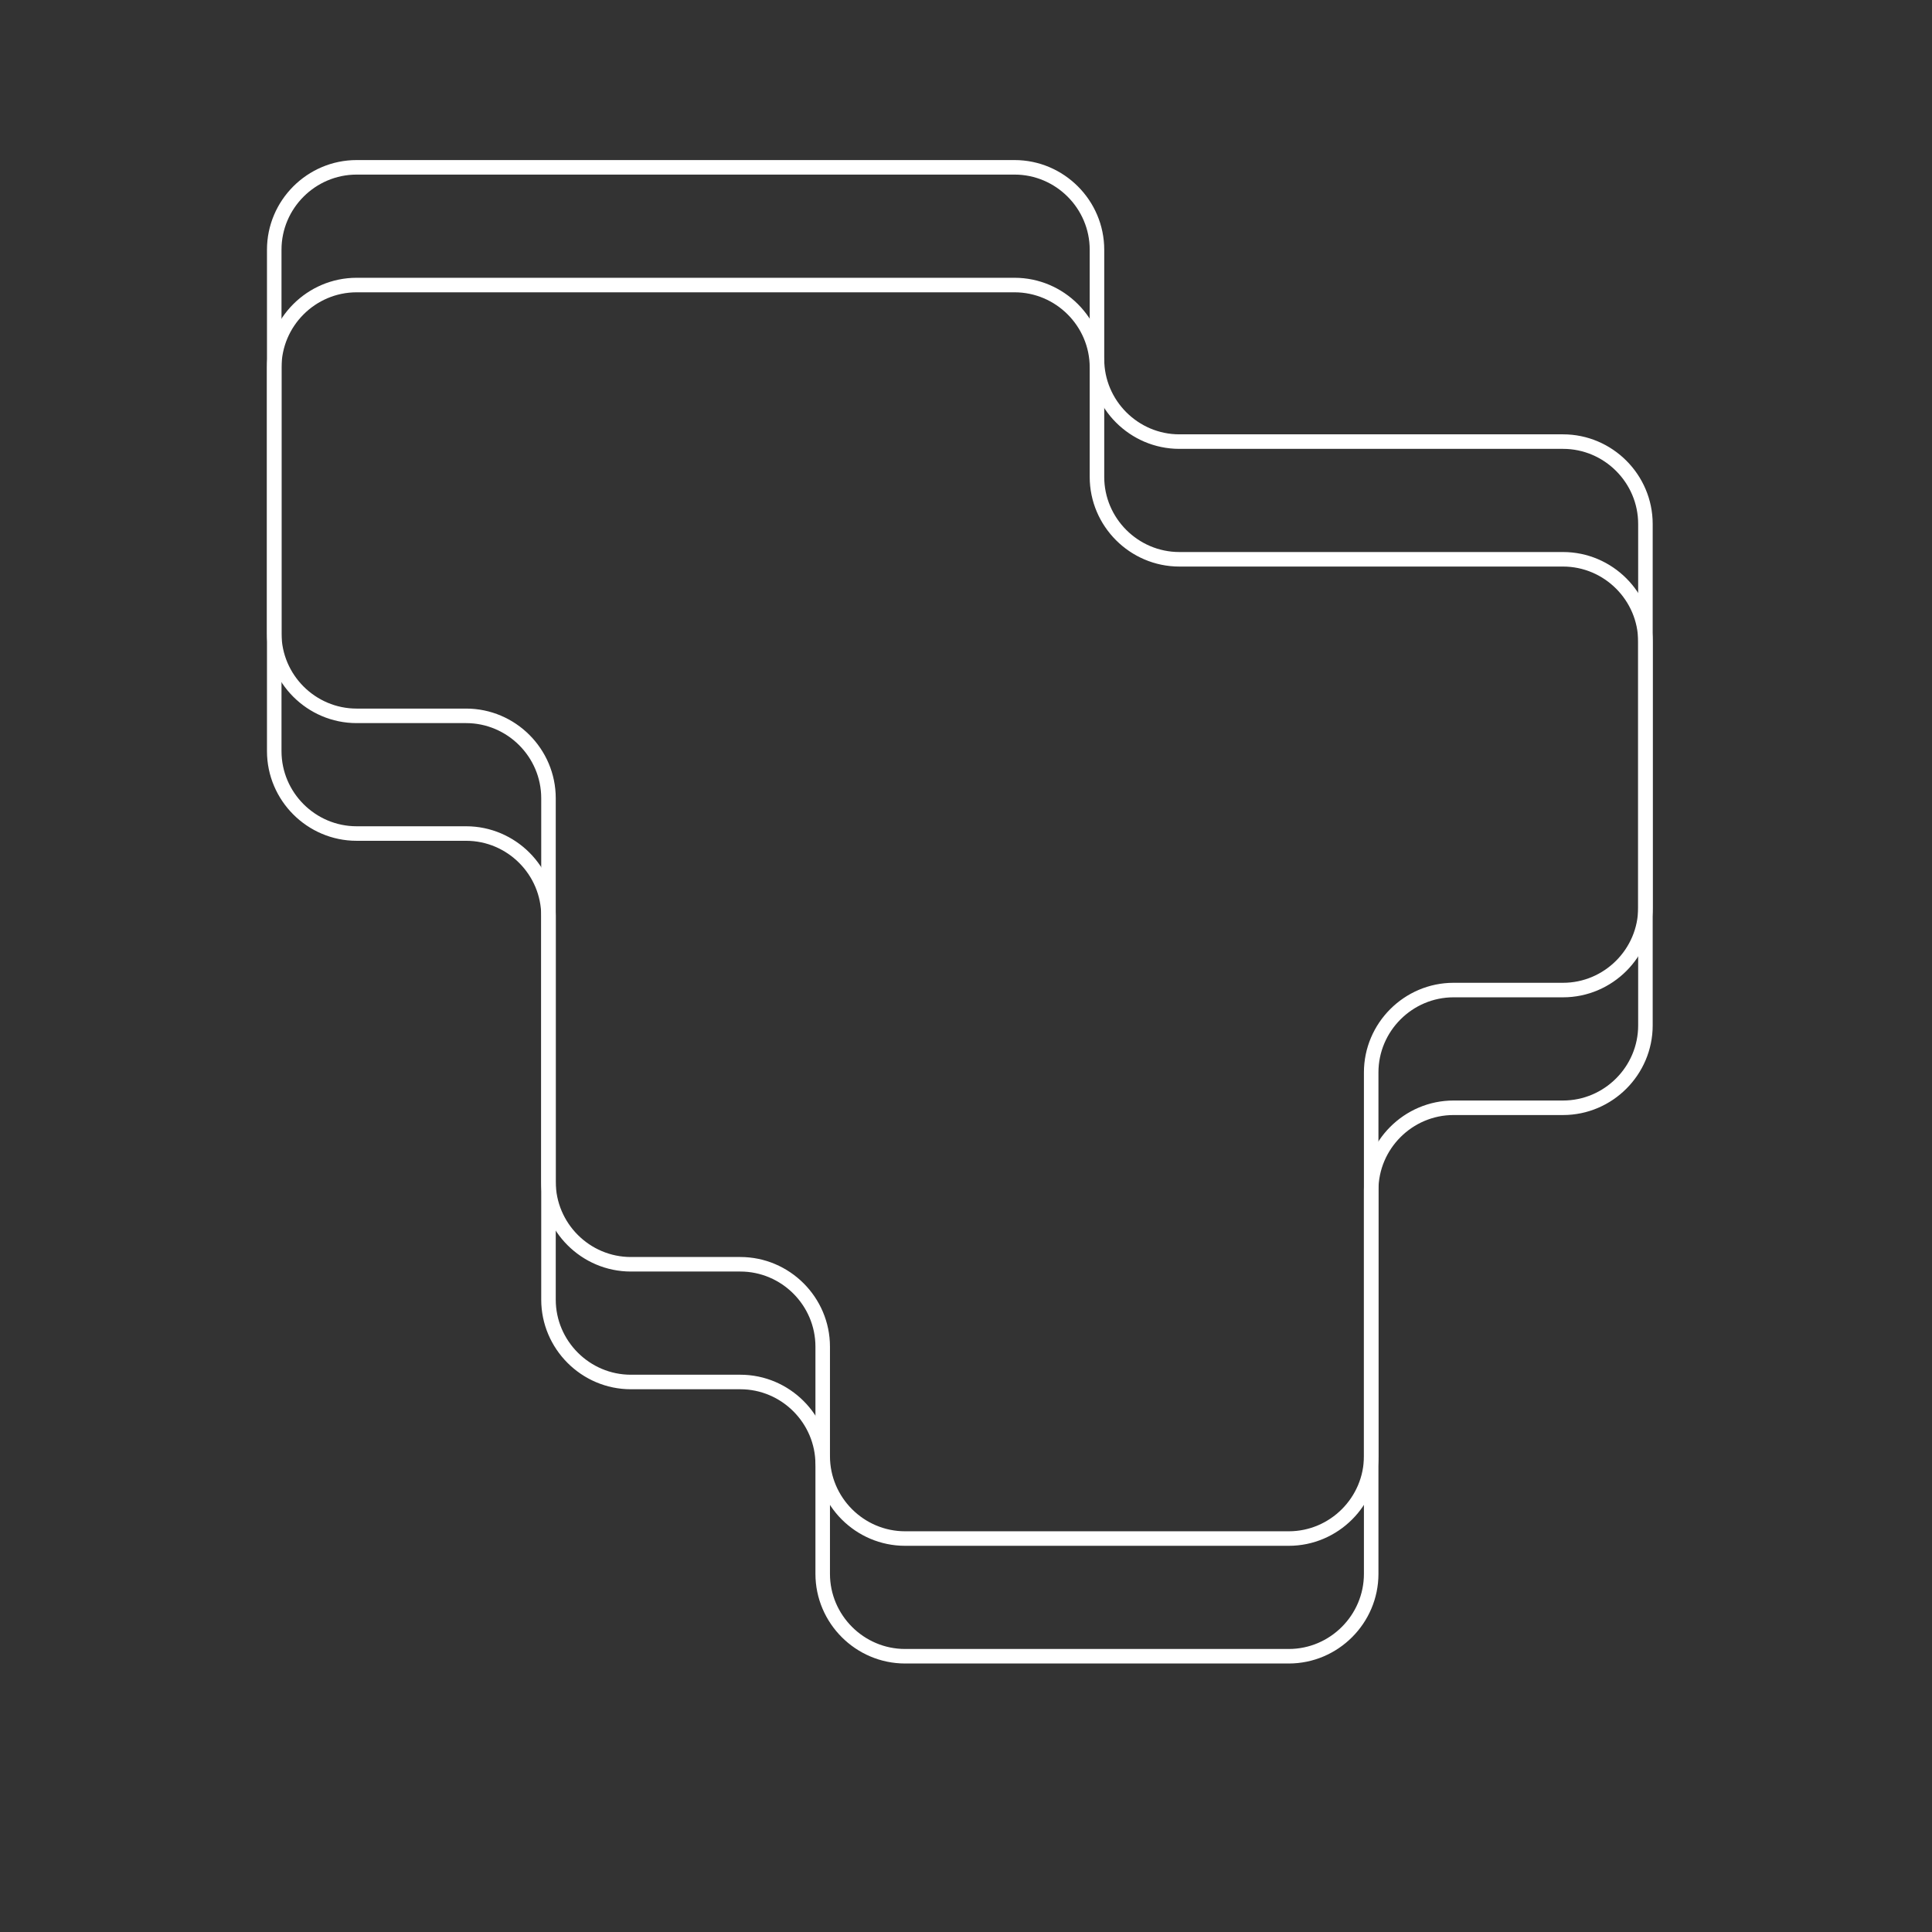 <?xml version="1.0" encoding="utf-8"?>
<!-- Generator: Adobe Illustrator 16.0.0, SVG Export Plug-In . SVG Version: 6.00 Build 0)  -->
<!DOCTYPE svg PUBLIC "-//W3C//DTD SVG 1.1//EN" "http://www.w3.org/Graphics/SVG/1.1/DTD/svg11.dtd">
<svg version="1.1" id="Livello_1" xmlns="http://www.w3.org/2000/svg" xmlns:xlink="http://www.w3.org/1999/xlink" x="0px" y="0px"
	 width="133px" height="133px" viewBox="0 0 133 133" enable-background="new 0 0 133 133" xml:space="preserve">
<rect x="0" y="0" width="133" height="133" fill="#333333" stroke="none"/>
<g display="none">
	<path display="inline" fill="#98D0D9" d="M89.291,27.176c-5.5,0-10-4.5-10-10v-6.432c0-5.5-4.5-10-10-10H10c-5.5,0-10,4.5-10,10
		v32.861c0,5.5,4.5,10,10,10h6.43c5.5,0,10,4.5,10,10v32.857c0,5.5,4.5,10,10,10h6.43c5.5,0,10,4.5,10,10v6.432c0,5.5,4.5,10,10,10
		h32.861c5.5,0,10-4.5,10-10V90.035c0-5.5,4.5-10,10-10h6.43c5.5,0,10-4.5,10-10V37.176c0-5.5-4.5-10-10-10H89.291z"/>
</g>
<g>
	<path fill="none" stroke="#FFFFFF" stroke-miterlimit="10" d="M81.188,38.502c-3.119,0-5.672-2.552-5.672-5.672v-7.535
		c0-3.12-2.553-5.672-5.672-5.672H24.551c-3.12,0-5.672,2.552-5.672,5.672v26.414c0,3.12,2.552,5.672,5.672,5.672h7.535
		c3.12,0,5.672,2.552,5.672,5.672v26.412c0,3.119,2.552,5.672,5.672,5.672h7.533c3.12,0,5.672,2.553,5.672,5.672v7.535
		c0,3.119,2.552,5.672,5.672,5.672h26.414c3.119,0,5.672-2.553,5.672-5.672V81.932c0-3.119,2.553-5.672,5.672-5.672h7.535
		c3.119,0,5.672-2.553,5.672-5.672V44.174c0-3.12-2.553-5.672-5.672-5.672H81.188z"/>
</g>
<g>
	<path fill="none" stroke="#FFFFFF" stroke-miterlimit="10" d="M81.188,30.4c-3.119,0-5.672-2.552-5.672-5.672v-7.537
		c0-3.12-2.553-5.672-5.672-5.672H24.551c-3.12,0-5.672,2.552-5.672,5.672v26.416c0,3.12,2.552,5.672,5.672,5.672h7.535
		c3.12,0,5.672,2.552,5.672,5.672v26.41c0,3.119,2.552,5.672,5.672,5.672h7.533c3.12,0,5.672,2.553,5.672,5.672v7.537
		c0,3.119,2.552,5.672,5.672,5.672h26.414c3.119,0,5.672-2.553,5.672-5.672V73.828c0-3.119,2.553-5.672,5.672-5.672h7.535
		c3.119,0,5.672-2.552,5.672-5.672V36.072c0-3.12-2.553-5.672-5.672-5.672H81.188z"/>
</g>
<g display="none">
	<g display="inline" opacity="0.1">
		<linearGradient id="SVGID_1_" gradientUnits="userSpaceOnUse" x1="49.195" y1="40.23" x2="49.195" y2="51.06">
			<stop  offset="0" style="stop-color:#414142"/>
			<stop  offset="1" style="stop-color:#E7EAE4;stop-opacity:0"/>
		</linearGradient>
		<line fill="url(#SVGID_1_)" x1="49.195" y1="40.23" x2="49.195" y2="51.061"/>
		<linearGradient id="SVGID_2_" gradientUnits="userSpaceOnUse" x1="49.195" y1="39.664" x2="49.195" y2="51.627">
			<stop  offset="0" style="stop-color:#414142"/>
			<stop  offset="1" style="stop-color:#E7EAE4;stop-opacity:0"/>
		</linearGradient>
		<path fill="url(#SVGID_2_)" d="M49.195,51.627c-0.264,0-0.479-0.254-0.479-0.566V40.23c0-0.313,0.215-0.566,0.479-0.566
			c0.266,0,0.479,0.254,0.479,0.566v10.83C49.674,51.373,49.461,51.627,49.195,51.627z"/>
	</g>
	<linearGradient id="SVGID_3_" gradientUnits="userSpaceOnUse" x1="41.947" y1="29.941" x2="56.443" y2="29.941">
		<stop  offset="0" style="stop-color:#D2BAA8"/>
		<stop  offset="1" style="stop-color:#D7C0AE"/>
	</linearGradient>
	<circle display="inline" fill="url(#SVGID_3_)" cx="49.195" cy="29.941" r="7.248"/>
	
		<line display="inline" fill="none" stroke="#010202" stroke-width="0.8" stroke-linecap="round" stroke-miterlimit="10" x1="49.195" y1="40.814" x2="49.195" y2="27.697"/>
	
		<line display="inline" fill="none" stroke="#010202" stroke-width="0.8" stroke-linecap="round" stroke-miterlimit="10" x1="49.195" y1="33.135" x2="46.723" y2="30.66"/>
	
		<line display="inline" fill="none" stroke="#010202" stroke-width="0.8" stroke-linecap="round" stroke-miterlimit="10" x1="49.195" y1="33.135" x2="51.67" y2="30.66"/>
</g>
<g display="none">
	<g display="inline" opacity="0.1">
		<linearGradient id="SVGID_4_" gradientUnits="userSpaceOnUse" x1="100.139" y1="56.131" x2="100.139" y2="66.961">
			<stop  offset="0" style="stop-color:#414142"/>
			<stop  offset="1" style="stop-color:#E7EAE4;stop-opacity:0"/>
		</linearGradient>
		<line fill="url(#SVGID_4_)" x1="100.139" y1="56.131" x2="100.139" y2="66.961"/>
		<linearGradient id="SVGID_5_" gradientUnits="userSpaceOnUse" x1="100.138" y1="55.565" x2="100.138" y2="67.528">
			<stop  offset="0" style="stop-color:#414142"/>
			<stop  offset="1" style="stop-color:#E7EAE4;stop-opacity:0"/>
		</linearGradient>
		<path fill="url(#SVGID_5_)" d="M100.139,67.527c-0.266,0-0.48-0.254-0.48-0.566v-10.83c0-0.313,0.215-0.566,0.48-0.566
			c0.264,0,0.479,0.254,0.479,0.566v10.83C100.617,67.273,100.402,67.527,100.139,67.527z"/>
	</g>
	<linearGradient id="SVGID_6_" gradientUnits="userSpaceOnUse" x1="92.891" y1="45.842" x2="107.387" y2="45.842">
		<stop  offset="0" style="stop-color:#D2BAA8"/>
		<stop  offset="1" style="stop-color:#D7C0AE"/>
	</linearGradient>
	<circle display="inline" fill="url(#SVGID_6_)" cx="100.139" cy="45.842" r="7.248"/>
	
		<line display="inline" fill="none" stroke="#010202" stroke-width="0.8" stroke-linecap="round" stroke-miterlimit="10" x1="100.139" y1="56.715" x2="100.139" y2="43.598"/>
	
		<line display="inline" fill="none" stroke="#010202" stroke-width="0.8" stroke-linecap="round" stroke-miterlimit="10" x1="100.139" y1="49.035" x2="97.664" y2="46.561"/>
	
		<line display="inline" fill="none" stroke="#010202" stroke-width="0.8" stroke-linecap="round" stroke-miterlimit="10" x1="100.139" y1="49.035" x2="102.611" y2="46.561"/>
</g>
<g display="none">
	<g display="inline" opacity="0.15">
		<linearGradient id="SVGID_7_" gradientUnits="userSpaceOnUse" x1="87.027" y1="97.627" x2="87.027" y2="106.219">
			<stop  offset="0" style="stop-color:#414142"/>
			<stop  offset="1" style="stop-color:#E7EAE4;stop-opacity:0"/>
		</linearGradient>
		<line fill="url(#SVGID_7_)" x1="87.027" y1="97.627" x2="87.027" y2="106.219"/>
		<linearGradient id="SVGID_8_" gradientUnits="userSpaceOnUse" x1="87.027" y1="97.178" x2="87.027" y2="106.668">
			<stop  offset="0" style="stop-color:#414142"/>
			<stop  offset="1" style="stop-color:#E7EAE4;stop-opacity:0"/>
		</linearGradient>
		<path fill="url(#SVGID_8_)" d="M87.027,106.668c-0.209,0-0.381-0.201-0.381-0.449v-8.592c0-0.246,0.172-0.449,0.381-0.449
			c0.211,0,0.381,0.203,0.381,0.449v8.592C87.408,106.467,87.238,106.668,87.027,106.668z"/>
	</g>
	<path display="inline" fill="#3399CC" d="M90.053,80.104c1.219,0,2.338,0.41,3.24,1.094c0.182,0.182,0.377,0.346,0.58,0.5
		c0.902,0.686,2.023,1.096,3.24,1.096h3.025v7.975h-3.025c-1.217,0-2.338-0.41-3.24-1.094c-0.18-0.182-0.375-0.346-0.58-0.502
		c-0.902-0.682-2.021-1.094-3.24-1.094h-3.025v-7.975H90.053z"/>
	
		<line display="inline" fill="#B6B6B2" stroke="#231F20" stroke-width="0.761" stroke-linecap="round" stroke-miterlimit="10" x1="87.027" y1="80.104" x2="87.027" y2="97.701"/>
</g>
<g display="none">
	<g display="inline" opacity="0.1">
		<linearGradient id="SVGID_9_" gradientUnits="userSpaceOnUse" x1="35.129" y1="39.092" x2="35.129" y2="49.922">
			<stop  offset="0" style="stop-color:#414142"/>
			<stop  offset="1" style="stop-color:#E7EAE4;stop-opacity:0"/>
		</linearGradient>
		<line fill="url(#SVGID_9_)" x1="35.129" y1="39.092" x2="35.129" y2="49.922"/>
		<linearGradient id="SVGID_10_" gradientUnits="userSpaceOnUse" x1="35.13" y1="38.525" x2="35.13" y2="50.488">
			<stop  offset="0" style="stop-color:#414142"/>
			<stop  offset="1" style="stop-color:#E7EAE4;stop-opacity:0"/>
		</linearGradient>
		<path fill="url(#SVGID_10_)" d="M35.129,50.488c-0.264,0-0.479-0.252-0.479-0.566v-10.83c0-0.313,0.215-0.566,0.479-0.566
			c0.266,0,0.48,0.254,0.48,0.566v10.83C35.609,50.236,35.395,50.488,35.129,50.488z"/>
	</g>
	<g display="inline">
		<circle fill="#FFFFFF" cx="35.13" cy="28.428" r="7.249"/>
		<circle fill="#FFFFFF" cx="35.13" cy="20.557" r="7.249"/>
		<linearGradient id="SVGID_11_" gradientUnits="userSpaceOnUse" x1="34.529" y1="27.997" x2="35.729" y2="27.997">
			<stop  offset="0" style="stop-color:#D2BAA8"/>
			<stop  offset="1" style="stop-color:#D7C0AE"/>
		</linearGradient>
		
			<line fill="none" stroke="url(#SVGID_11_)" stroke-width="1.2" stroke-linecap="round" stroke-miterlimit="10" x1="35.129" y1="39.301" x2="35.129" y2="16.693"/>
		<linearGradient id="SVGID_12_" gradientUnits="userSpaceOnUse" x1="32.256" y1="30.384" x2="35.529" y2="30.384">
			<stop  offset="0" style="stop-color:#D2BAA8"/>
			<stop  offset="1" style="stop-color:#D7C0AE"/>
		</linearGradient>
		
			<line fill="none" stroke="url(#SVGID_12_)" stroke-width="0.8" stroke-linecap="round" stroke-miterlimit="10" x1="35.129" y1="31.621" x2="32.656" y2="29.146"/>
		<linearGradient id="SVGID_13_" gradientUnits="userSpaceOnUse" x1="34.729" y1="30.384" x2="38.002" y2="30.384">
			<stop  offset="0" style="stop-color:#D2BAA8"/>
			<stop  offset="1" style="stop-color:#D7C0AE"/>
		</linearGradient>
		
			<line fill="none" stroke="url(#SVGID_13_)" stroke-width="0.8" stroke-linecap="round" stroke-miterlimit="10" x1="35.129" y1="31.621" x2="37.602" y2="29.146"/>
		<linearGradient id="SVGID_14_" gradientUnits="userSpaceOnUse" x1="32.256" y1="21.793" x2="35.529" y2="21.793">
			<stop  offset="0" style="stop-color:#D2BAA8"/>
			<stop  offset="1" style="stop-color:#D7C0AE"/>
		</linearGradient>
		
			<line fill="none" stroke="url(#SVGID_14_)" stroke-width="0.8" stroke-linecap="round" stroke-miterlimit="10" x1="35.129" y1="23.029" x2="32.656" y2="20.557"/>
		<linearGradient id="SVGID_15_" gradientUnits="userSpaceOnUse" x1="34.729" y1="21.793" x2="38.002" y2="21.793">
			<stop  offset="0" style="stop-color:#D2BAA8"/>
			<stop  offset="1" style="stop-color:#D7C0AE"/>
		</linearGradient>
		
			<line fill="none" stroke="url(#SVGID_15_)" stroke-width="0.8" stroke-linecap="round" stroke-miterlimit="10" x1="35.129" y1="23.029" x2="37.602" y2="20.557"/>
	</g>
</g>
<g display="none">
	<g display="inline">
		<path fill="#FFFFFF" d="M76.597,18.396l-0.688-1.292c-0.865-1.469-2.456-2.461-4.283-2.461c-1.824,0-3.42,0.992-4.282,2.461
			l-0.687,1.292v0.836l0.02,0.002c-0.01,0.127-0.02,0.251-0.02,0.383c0,2.202,1.436,4.069,3.421,4.721v2.323h3.22V24.29
			c1.922-0.686,3.299-2.518,3.299-4.673c0-0.132-0.01-0.256-0.02-0.383l0.02-0.002V18.396z"/>
		<circle fill="#FFFFFF" cx="71.627" cy="18.613" r="4.97"/>
		<path fill="#333034" d="M65.559,30.097l-5.316,14.62c2.19,2.281,6.465,3.827,11.383,3.827c4.893,0,9.15-1.531,11.354-3.795
			l-5.283-14.652"/>
		<rect x="62.25" y="52.004" fill="#333034" width="18.742" height="8.004"/>
		<polygon fill="#FFFFFF" points="69.335,56.265 64.583,56.265 66.122,54.166 66.066,44.955 69.335,44.955 		"/>
		<polygon fill="#FFFFFF" points="73.921,56.265 78.671,56.265 77.134,54.166 77.151,44.955 73.921,44.955 		"/>
		<linearGradient id="SVGID_16_" gradientUnits="userSpaceOnUse" x1="65.36" y1="31.655" x2="77.895" y2="31.655">
			<stop  offset="0" style="stop-color:#E6D0BD"/>
			<stop  offset="1" style="stop-color:#EBD5C2"/>
		</linearGradient>
		<circle fill="url(#SVGID_16_)" cx="71.628" cy="31.654" r="6.268"/>
		<linearGradient id="SVGID_17_" gradientUnits="userSpaceOnUse" x1="65.36" y1="38.68" x2="77.895" y2="38.68">
			<stop  offset="0" style="stop-color:#E6D0BD"/>
			<stop  offset="1" style="stop-color:#EBD5C2"/>
		</linearGradient>
		<polygon fill="url(#SVGID_17_)" points="77.151,44.955 66.066,44.955 65.36,32.405 77.896,32.405 		"/>
		
			<line fill="none" stroke="#333034" stroke-width="0.622" stroke-linecap="round" stroke-miterlimit="10" x1="71.64" y1="21.961" x2="71.64" y2="19.267"/>
		<linearGradient id="SVGID_18_" gradientUnits="userSpaceOnUse" x1="62.25" y1="67.074" x2="80.992" y2="67.074">
			<stop  offset="0" style="stop-color:#CFB9A7"/>
			<stop  offset="1" style="stop-color:#D6C0AE"/>
		</linearGradient>
		<rect x="62.25" y="60.008" fill="url(#SVGID_18_)" width="18.742" height="14.133"/>
	</g>
	<linearGradient id="SVGID_19_" gradientUnits="userSpaceOnUse" x1="71.621" y1="74.141" x2="71.621" y2="94.475">
		<stop  offset="0" style="stop-color:#434244"/>
		<stop  offset="1" style="stop-color:#E6E9E3;stop-opacity:0"/>
	</linearGradient>
	<rect x="62.25" y="74.141" display="inline" opacity="0.1" fill="url(#SVGID_19_)" width="18.742" height="20.334"/>
</g>
</svg>
